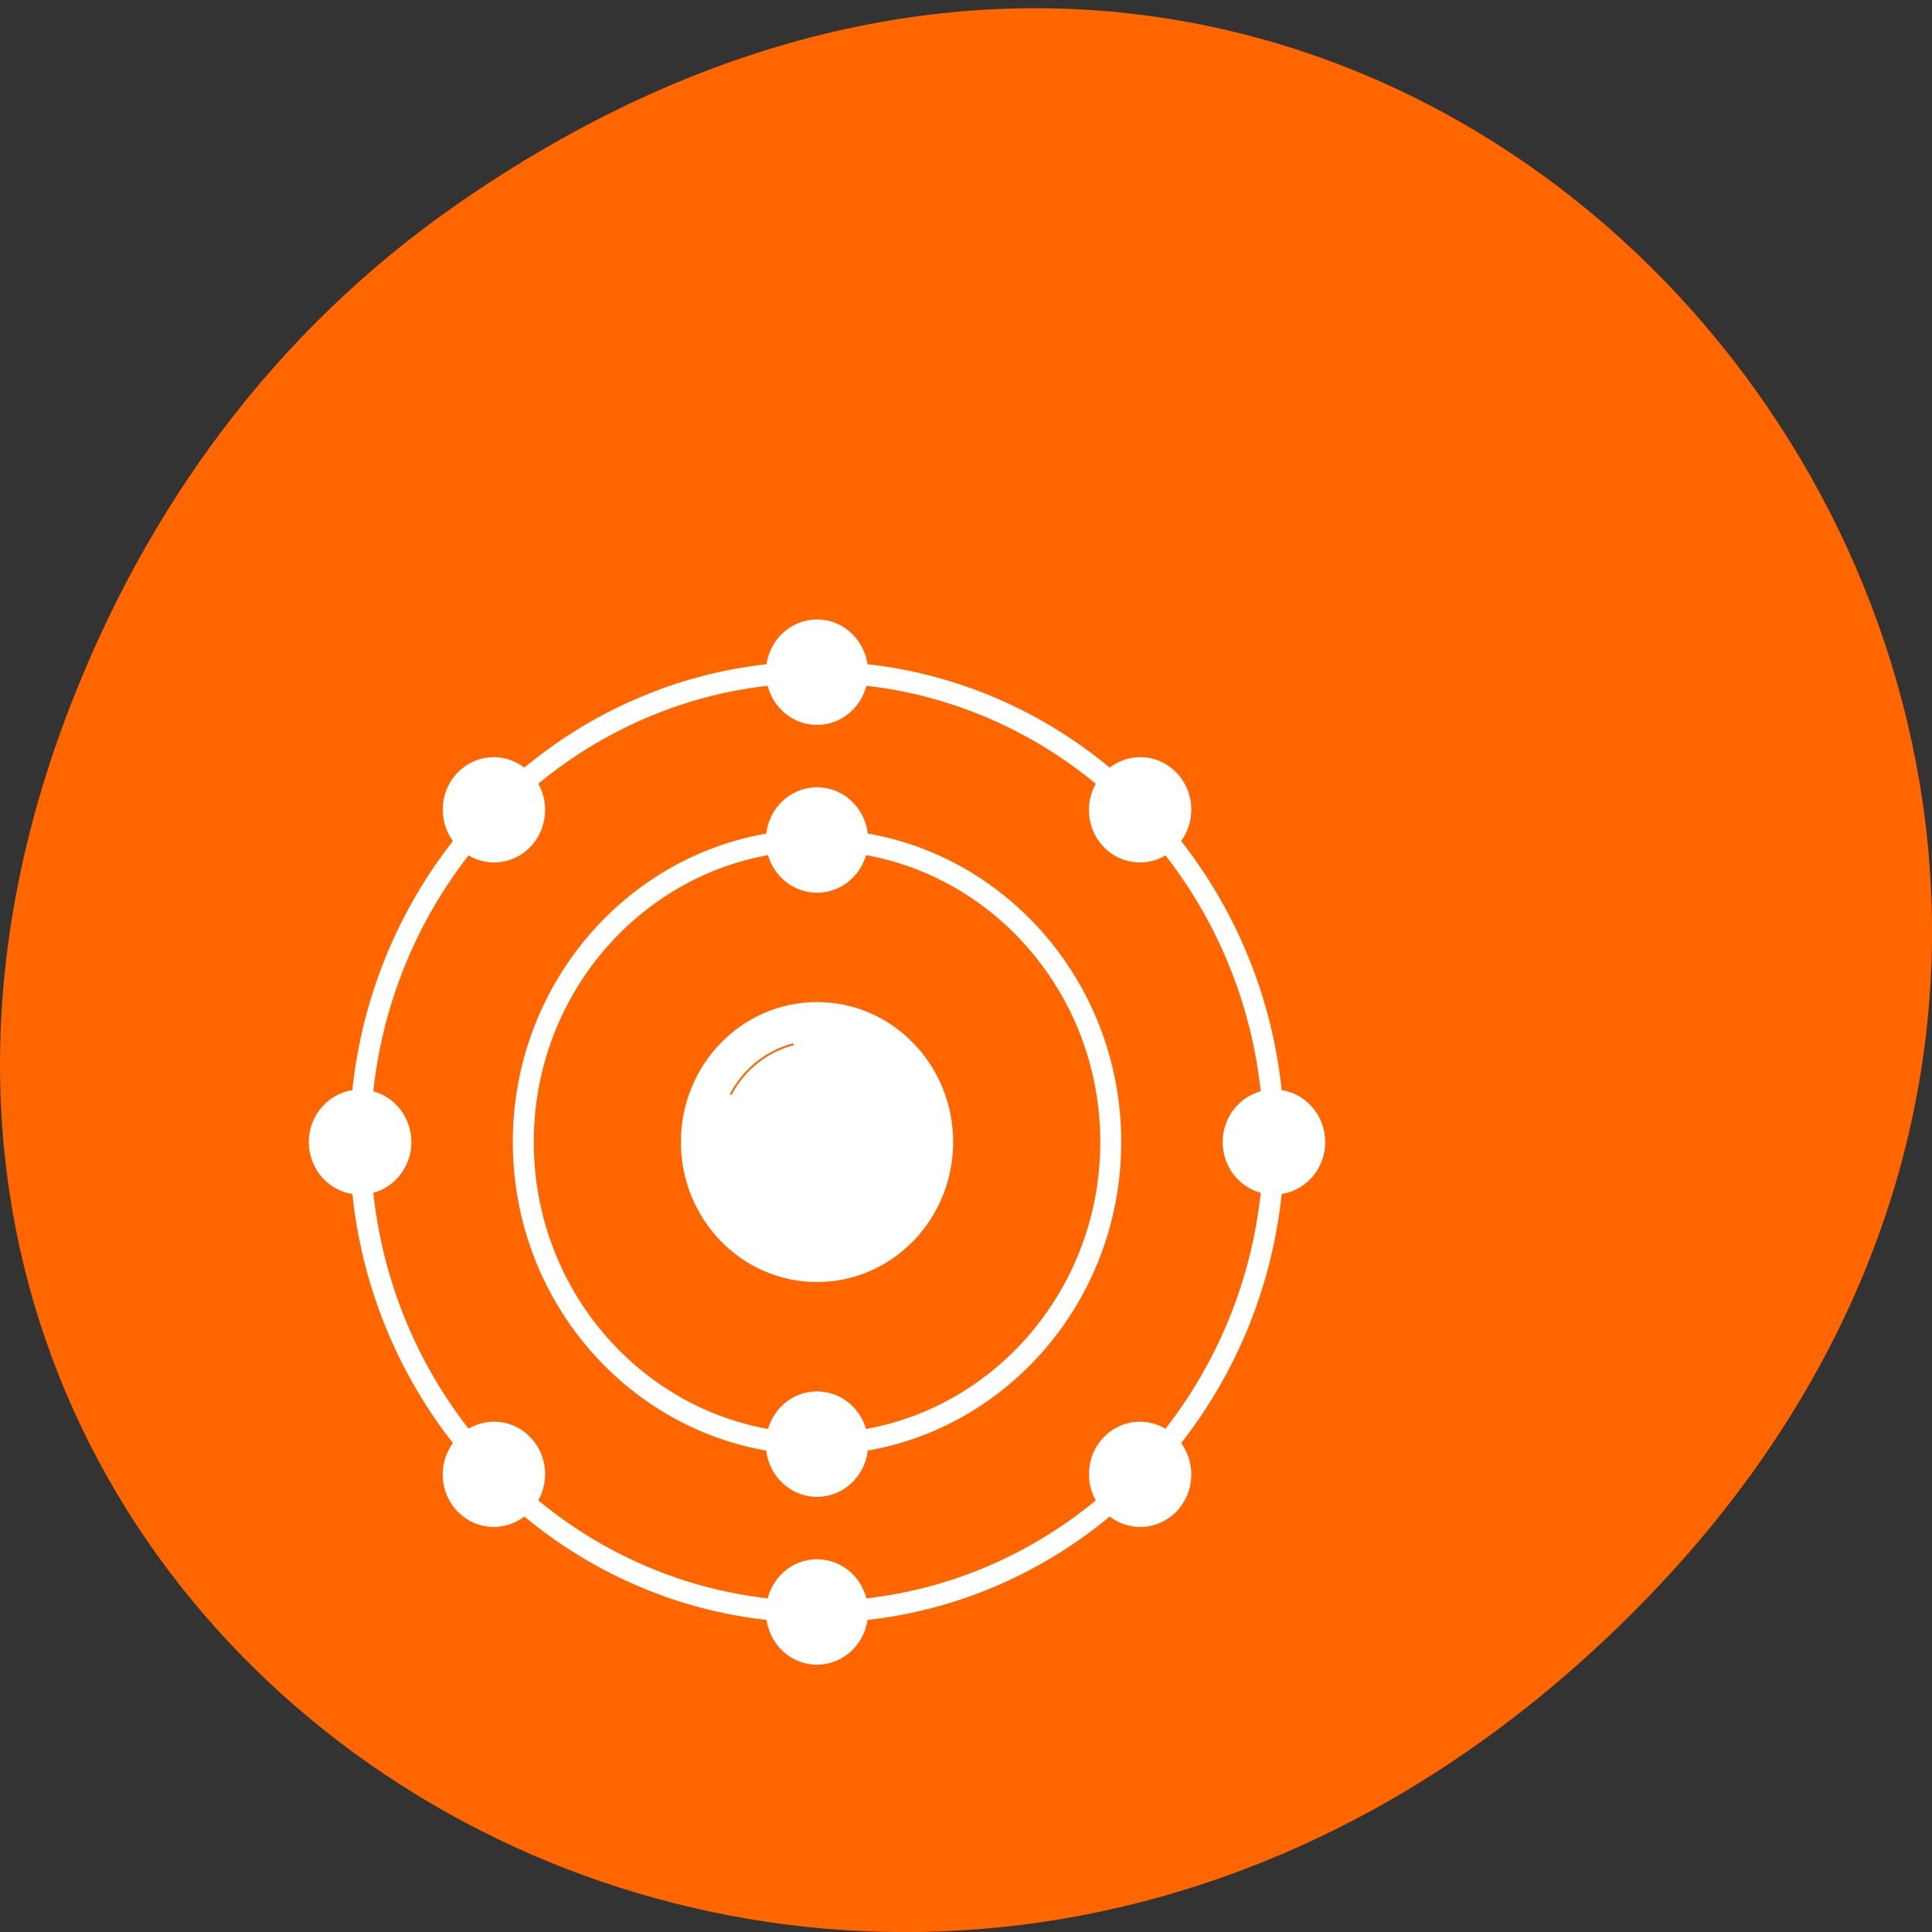 <svg xmlns="http://www.w3.org/2000/svg" viewBox="0 0 256 256"><rect x="0" y="0" width="256" height="256" fill="#333333" stroke="none"/><defs><clipPath><path d="m 27.707 56.824 h 82.29 v 139.69 h -82.29"/></clipPath><clipPath><path d="m 74 56.824 h 129 v 139.69 h -129"/></clipPath><clipPath><path d="m 148 97 h 77.63 v 24 h -77.62"/></clipPath><clipPath><path d="m 171 132 h 54.625 v 24 h -54.625"/></clipPath></defs><path d="m 60.17 27.353 c 130.93 -91.66 263.6 77.62 156.91 185.6 -100.51 101.74 -256.68 7.417 -207.86 -119.18 10.185 -26.414 26.914 -49.591 50.948 -66.42 z" fill="#f60" color="#000"/><g transform="matrix(1.48 0 0 1.522 34.26 75.23)" fill="#fff" stroke="#fff"><path d="m 50 38.31 c -6.455 0 -11.688 5.233 -11.688 11.688 0 6.455 5.233 11.688 11.688 11.688 6.455 0 11.688 -5.233 11.688 -11.688 0 -6.455 -5.233 -11.688 -11.688 -11.688 z m -2.028 3.759 c -2.191 0.559 -4.072 2.02 -5.159 4.02 -0.106 0.193 -0.308 0.305 -0.514 0.305 -0.095 0 -0.19 -0.023 -0.279 -0.071 -0.283 -0.155 -0.389 -0.51 -0.234 -0.793 1.243 -2.28 3.393 -3.954 5.898 -4.592 0.315 -0.084 0.631 0.109 0.71 0.422 0.08 0.313 -0.11 0.63 -0.422 0.709 z"/><path d="M 54.078,23.573 C 54.009,21.374 52.217,19.61 50,19.61 c -2.217,0 -4.009,1.764 -4.078,3.963 C 33.107,25.544 23.263,36.643 23.263,50 c 0,13.357 9.845,24.456 22.659,26.427 0.069,2.199 1.861,3.963 4.078,3.963 2.217,0 4.009,-1.764 4.078,-3.963 C 66.893,74.456 76.737,63.357 76.737,50 76.737,36.643 66.893,25.544 54.078,23.573 z m -0.062,51.975 c -0.354,-1.9 -2.013,-3.34 -4.016,-3.34 -2.003,0 -3.662,1.439 -4.016,3.34 C 33.625,73.611 24.14,62.895 24.14,50 c 0,-12.895 9.485,-23.611 21.845,-25.548 0.354,1.9 2.013,3.34 4.016,3.34 2.003,0 3.662,-1.439 4.016,-3.34 C 66.375,26.389 75.86,37.105 75.86,50 c 0,12.895 -9.485,23.611 -21.844,25.548 z"/><path d="M 95,50 C 95,47.821 93.294,46.058 91.146,45.933 90.327,37.579 87.011,29.948 81.958,23.795 83.401,22.189 83.365,19.726 81.819,18.18 80.274,16.635 77.81,16.598 76.205,18.042 70.053,12.988 62.421,9.674 54.068,8.854 53.942,6.708 52.179,5 50,5 47.821,5 46.058,6.708 45.933,8.854 37.58,9.673 29.949,12.988 23.796,18.042 22.191,16.598 19.726,16.635 18.18,18.18 16.635,19.726 16.598,22.191 18.042,23.796 12.988,29.948 9.674,37.58 8.854,45.933 6.706,46.058 5,47.821 5,50 c 0,2.179 1.706,3.942 3.854,4.067 0.819,8.353 4.134,15.983 9.187,22.136 -1.444,1.606 -1.407,4.071 0.138,5.617 1.546,1.545 4.01,1.582 5.617,0.138 6.152,5.055 13.784,8.368 22.137,9.188 C 46.058,93.292 47.821,95 50,95 c 2.179,0 3.942,-1.708 4.067,-3.854 8.353,-0.819 15.984,-4.133 22.137,-9.188 1.607,1.444 4.07,1.407 5.616,-0.138 1.545,-1.546 1.582,-4.011 0.138,-5.616 C 87.013,70.052 90.326,62.42 91.146,54.067 93.294,53.942 95,52.179 95,50 z m -4.73,4.027 c -0.808,8.143 -4.04,15.583 -8.963,21.589 -1.599,-1.15 -3.833,-1.02 -5.271,0.419 -1.438,1.439 -1.57,3.673 -0.419,5.271 -6.005,4.923 -13.446,8.155 -21.591,8.963 -0.308,-1.954 -1.984,-3.451 -4.025,-3.451 -2.041,0 -3.718,1.497 -4.025,3.451 -8.145,-0.808 -15.586,-4.04 -21.591,-8.963 1.151,-1.6 1.02,-3.835 -0.419,-5.272 -1.438,-1.438 -3.673,-1.571 -5.272,-0.42 C 13.771,69.61 10.538,62.17 9.73,54.027 c 1.954,-0.31 3.451,-1.986 3.451,-4.027 0,-2.041 -1.497,-3.718 -3.451,-4.027 0.808,-8.143 4.04,-15.582 8.962,-21.588 1.6,1.152 3.836,1.02 5.273,-0.419 1.438,-1.438 1.569,-3.674 0.419,-5.273 6.006,-4.922 13.445,-8.154 21.59,-8.962 0.308,1.954 1.984,3.451 4.025,3.451 2.041,0 3.718,-1.497 4.025,-3.451 8.145,0.808 15.585,4.04 21.59,8.962 -1.15,1.6 -1.02,3.834 0.419,5.272 1.438,1.438 3.673,1.569 5.272,0.419 4.923,6.005 8.155,13.446 8.963,21.589 -1.954,0.31 -3.451,1.986 -3.451,4.027 0,2.041 1.498,3.718 3.453,4.027 z"/></g></svg>